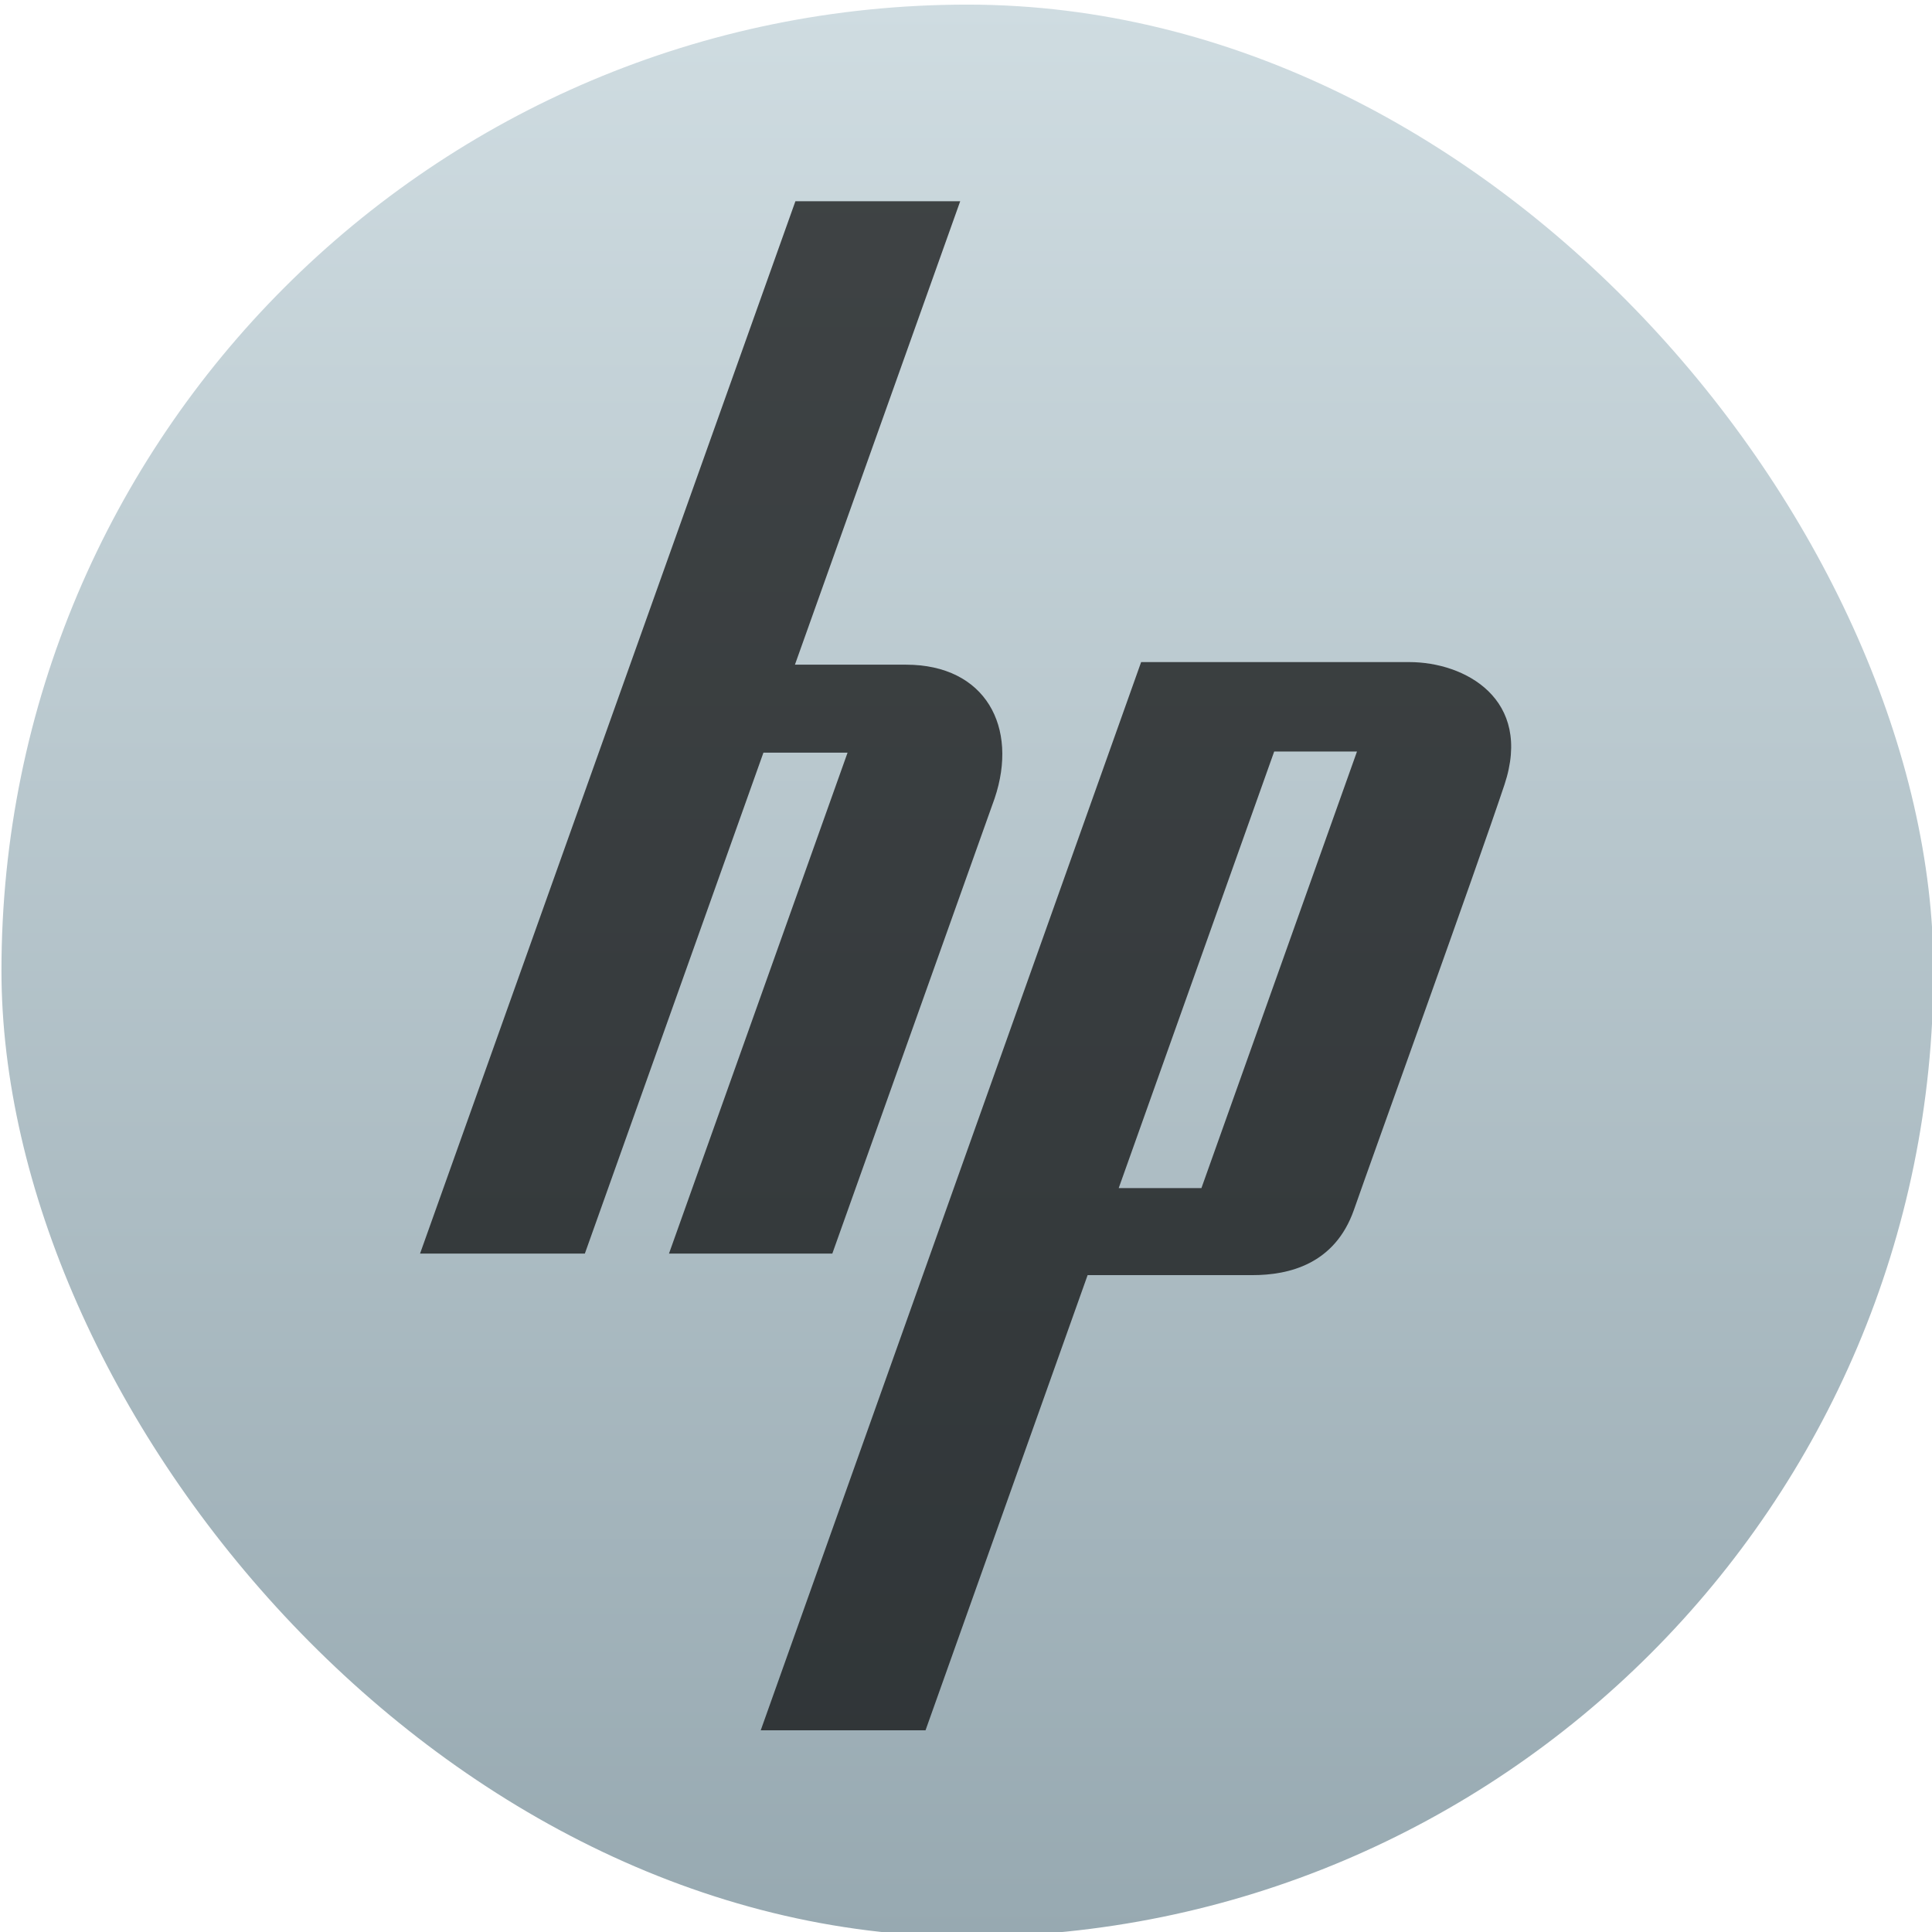 <svg height="48" width="48" xmlns="http://www.w3.org/2000/svg" xmlns:xlink="http://www.w3.org/1999/xlink"><linearGradient id="a" gradientUnits="userSpaceOnUse" x1="409.571" x2="409.571" y1="543.798" y2="503.798"><stop offset="0" stop-color="#97a9b1"/><stop offset="1" stop-color="#cfdce1"/></linearGradient><g transform="matrix(1.2 0 0 1.2 -466.249 -604.443)"><rect fill="url(#a)" height="40" ry="20" width="40" x="388.571" y="503.798"/><g fill="none" transform="matrix(.761 0 0 -.761 287.443 901.04)"><path d="m0 0c0 14.524-11.773 26.297-26.297 26.297-.396 0-.79-.01-1.182-.028l-5.379-14.784h4.685c2.787 0 4.289-2.146 3.335-4.767l-6.635-18.234-5.571.001 7.12 19.544h-4.189l-7.12-19.544h-5.573l8.372 23h.001l5.036 13.841c-11.074-3.098-19.197-13.263-19.197-25.326 0-12.421 8.613-22.83 20.192-25.583l4.88 13.411h.004l8.609 23.657h10.261c2.79 0 4.291-2.146 3.337-4.767l-5.83-16.015c-.444-1.22-1.869-2.218-3.167-2.218h-7.396l-5.374-14.77c.259-.007.52-.012.781-.012 14.524 0 26.297 11.774 26.297 26.297" transform="translate(106.932 508.322)"/><path d="m0 0h-4.187l-5.864-16.089h4.187z" transform="translate(96.547 516.365)"/></g><g fill-opacity=".69" transform="matrix(1.219 0 0 1.219 382.99 507.857)"><path d="m24.959 16.771h-1.405l2.641-7.415h1.406zm3.531-8.934h-4.555l-6.461 18.143h2.799l2.753-7.731h2.8c.619 0 1.399-.185 1.723-1.108.322-.924 2.072-5.767 2.557-7.222.484-1.457-.673-2.082-1.616-2.082z"/><path d="m21.447 10.151-2.757 7.732h-2.774l3.033-8.508h-1.429l-3.033 8.508h-2.799l6.375-17.873h2.799l-2.807 7.871h1.885c1.357 0 1.914 1.064 1.507 2.27"/></g></g></svg>